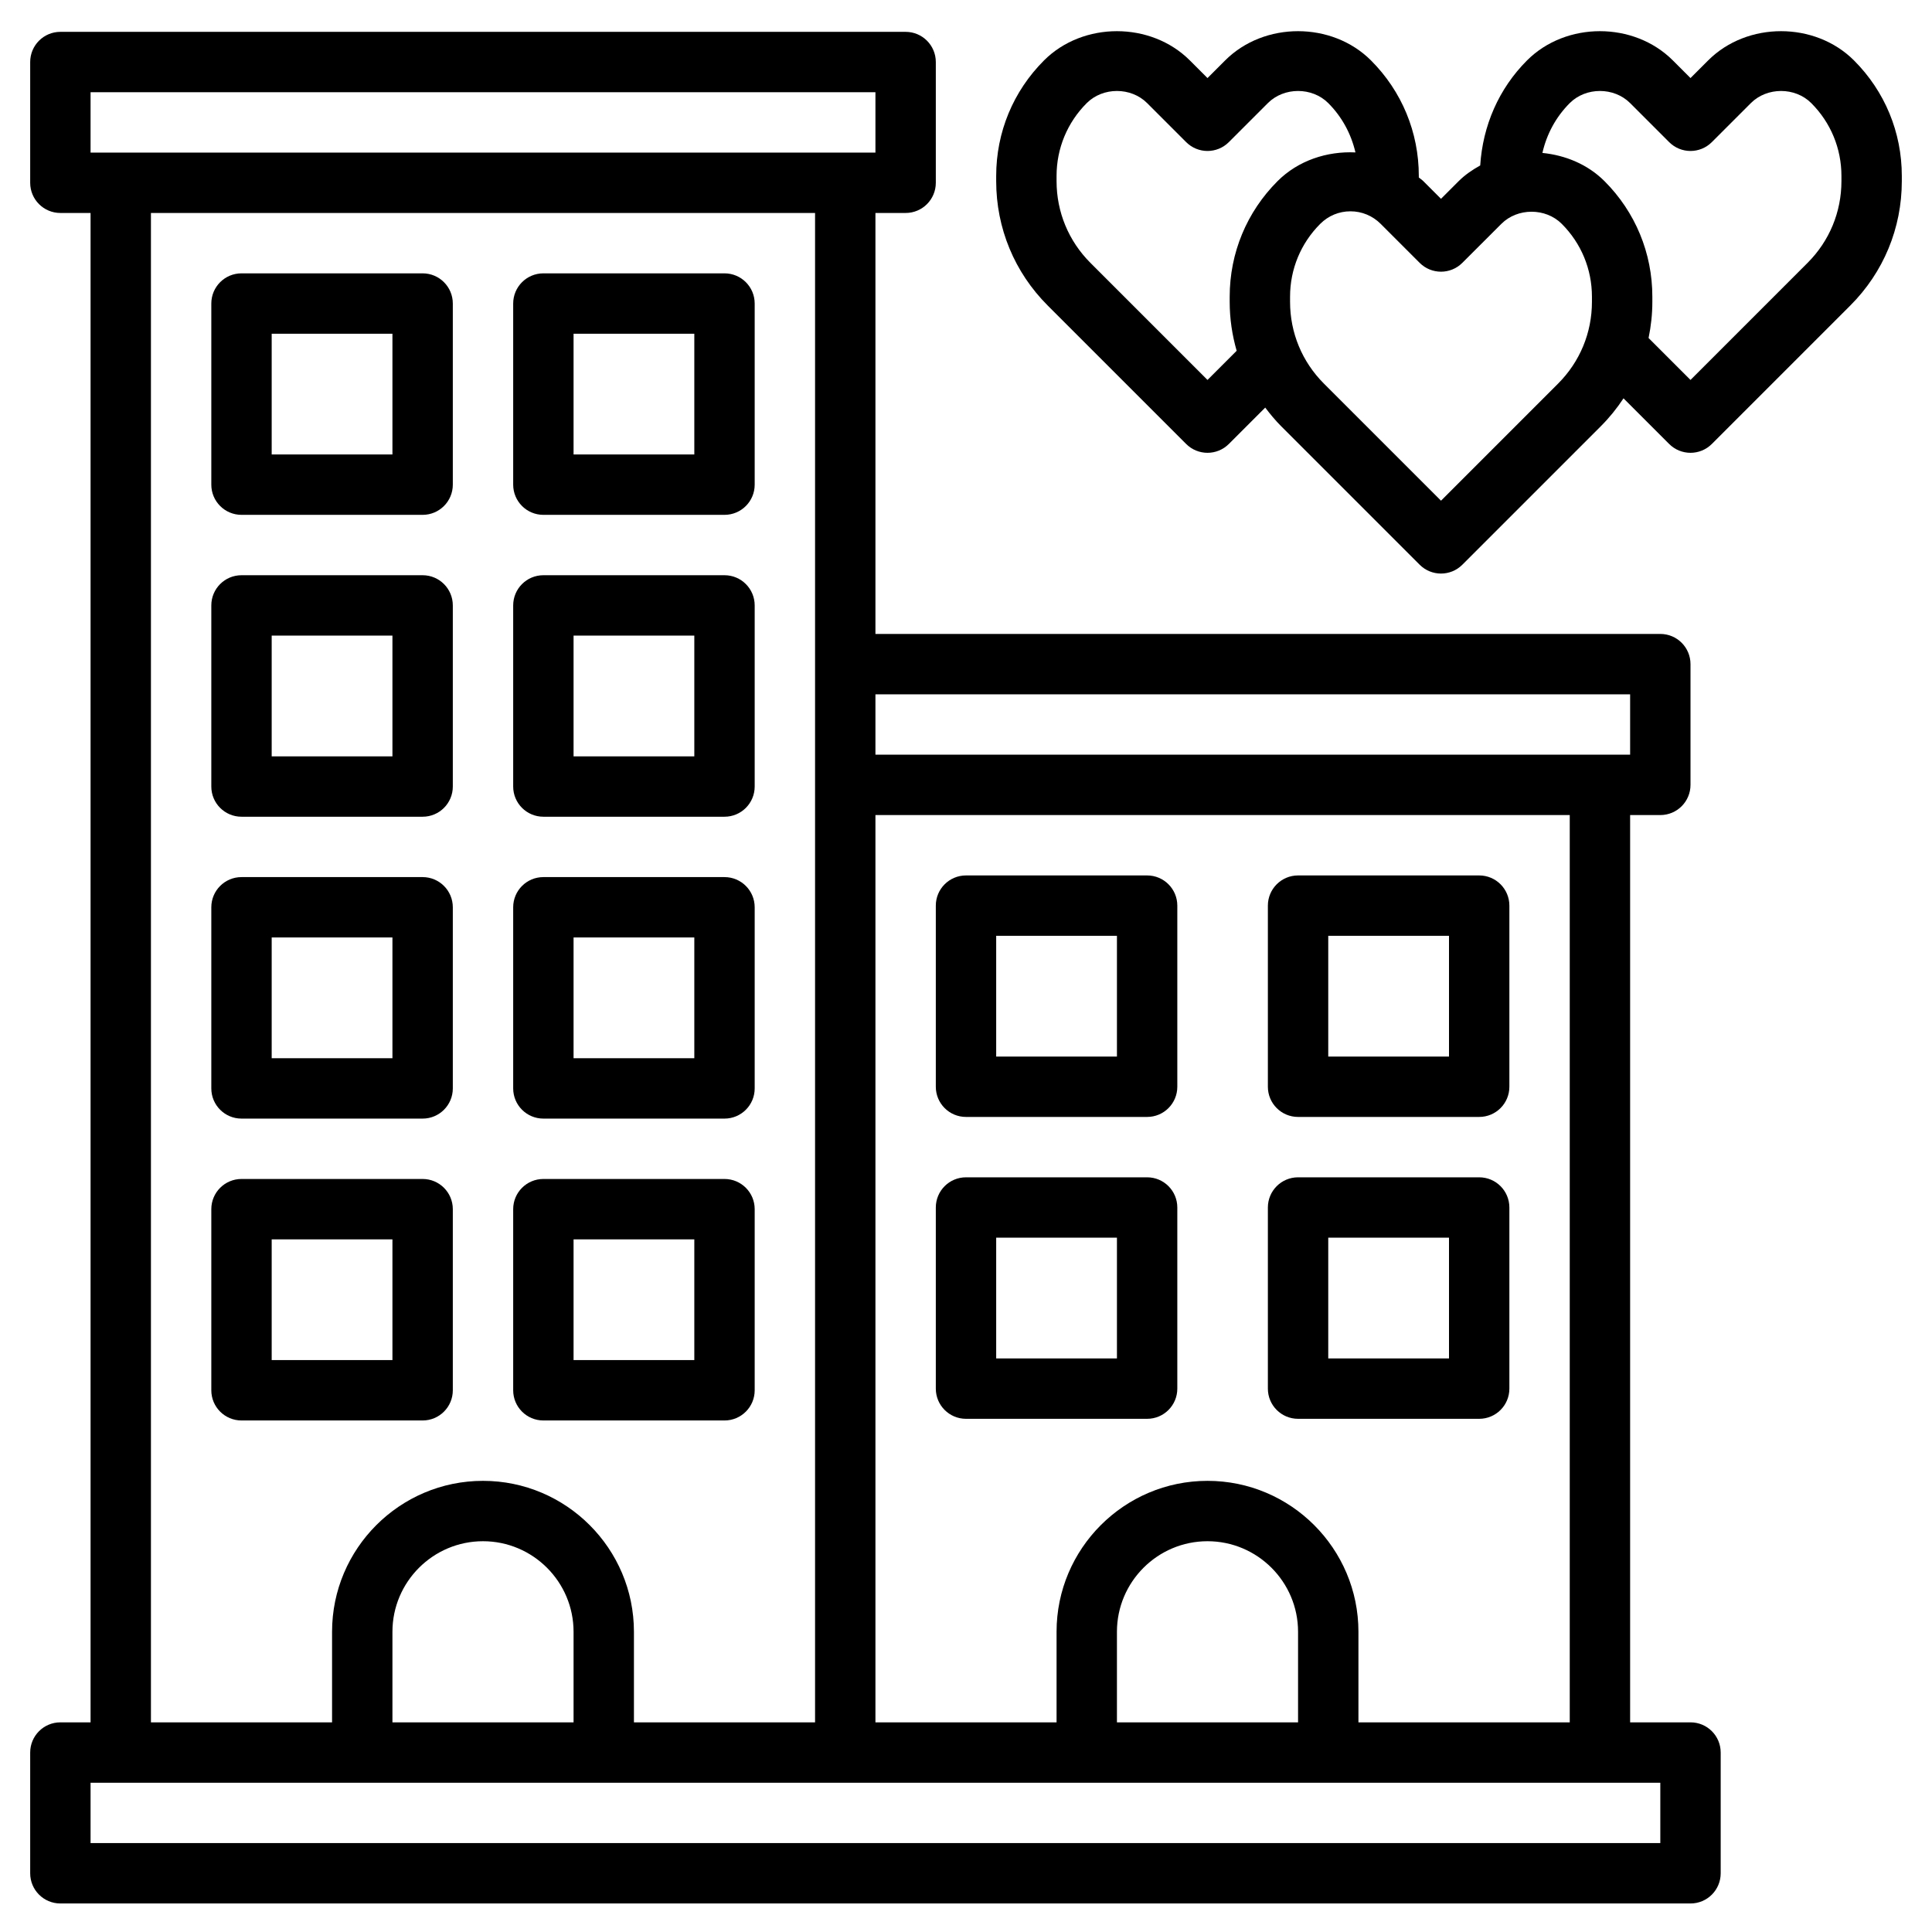 <svg id="Layer_3" enable-background="new 0 0 64 64" height="512" viewBox="0 0 64 64" width="512" xmlns="http://www.w3.org/2000/svg"><g><path d="m56 57.055h-2v-30.055h1c.553 0 1-.448 1-1v-4c0-.552-.447-1-1-1h-26v-13.945h1c.553 0 1-.448 1-1v-4c0-.552-.447-1-1-1h-28c-.553 0-1 .448-1 1v4c0 .552.447 1 1 1h1v50h-1c-.553 0-1 .448-1 1v4c0 .552.447 1 1 1h54c.553 0 1-.448 1-1v-4c0-.553-.447-1-1-1zm-4 0h-7v-3c0-2.757-2.243-5-5-5s-5 2.243-5 5v3h-6v-30.055h23zm-9 0h-6v-3c0-1.654 1.346-3 3-3s3 1.346 3 3zm11-34.055v2h-25v-2zm-51-19.945h26v2h-26zm2 4h22v50h-6v-3c0-2.757-2.243-5-5-5s-5 2.243-5 5v3h-6zm14 50h-6v-3c0-1.654 1.346-3 3-3s3 1.346 3 3zm36 4h-52v-2h52z"/><path d="m8 17.055h6c.553 0 1-.448 1-1v-6c0-.552-.447-1-1-1h-6c-.553 0-1 .448-1 1v6c0 .552.447 1 1 1zm1-6h4v4h-4z"/><path d="m18 17.055h6c.553 0 1-.448 1-1v-6c0-.552-.447-1-1-1h-6c-.553 0-1 .448-1 1v6c0 .552.447 1 1 1zm1-6h4v4h-4z"/><path d="m8 27.055h6c.553 0 1-.448 1-1v-6c0-.552-.447-1-1-1h-6c-.553 0-1 .448-1 1v6c0 .552.447 1 1 1zm1-6h4v4h-4z"/><path d="m18 27.055h6c.553 0 1-.448 1-1v-6c0-.552-.447-1-1-1h-6c-.553 0-1 .448-1 1v6c0 .552.447 1 1 1zm1-6h4v4h-4z"/><path d="m8 37.055h6c.553 0 1-.448 1-1v-6c0-.552-.447-1-1-1h-6c-.553 0-1 .448-1 1v6c0 .552.447 1 1 1zm1-6h4v4h-4z"/><path d="m18 37.055h6c.553 0 1-.448 1-1v-6c0-.552-.447-1-1-1h-6c-.553 0-1 .448-1 1v6c0 .552.447 1 1 1zm1-6h4v4h-4z"/><path d="m14 47.055c.553 0 1-.448 1-1v-6c0-.552-.447-1-1-1h-6c-.553 0-1 .448-1 1v6c0 .552.447 1 1 1zm-5-6h4v4h-4z"/><path d="m18 47.055h6c.553 0 1-.448 1-1v-6c0-.552-.447-1-1-1h-6c-.553 0-1 .448-1 1v6c0 .552.447 1 1 1zm1-6h4v4h-4z"/><path d="m32 37h6c.553 0 1-.448 1-1v-6c0-.552-.447-1-1-1h-6c-.553 0-1 .448-1 1v6c0 .552.447 1 1 1zm1-6h4v4h-4z"/><path d="m43 37h6c.553 0 1-.448 1-1v-6c0-.552-.447-1-1-1h-6c-.553 0-1 .448-1 1v6c0 .552.447 1 1 1zm1-6h4v4h-4z"/><path d="m32 47h6c.553 0 1-.448 1-1v-6c0-.552-.447-1-1-1h-6c-.553 0-1 .448-1 1v6c0 .552.447 1 1 1zm1-6h4v4h-4z"/><path d="m43 47h6c.553 0 1-.448 1-1v-6c0-.552-.447-1-1-1h-6c-.553 0-1 .448-1 1v6c0 .552.447 1 1 1zm1-6h4v4h-4z"/><path d="m61.414 2c-1.291-1.289-3.537-1.29-4.828 0l-.586.586-.586-.586c-1.291-1.289-3.537-1.29-4.828 0-.939.939-1.468 2.167-1.552 3.481-.256.142-.5.307-.713.519l-.586.586-.586-.586c-.045-.046-.101-.078-.149-.121v-.05c0-1.447-.563-2.807-1.586-3.829-1.291-1.289-3.537-1.29-4.828 0l-.586.586-.586-.586c-1.291-1.289-3.537-1.29-4.828 0-1.023 1.022-1.586 2.382-1.586 3.829v.171c0 1.557.606 3.021 1.707 4.121l4.586 4.586c.195.195.451.293.707.293s.512-.098.707-.293l1.205-1.205c.163.215.336.425.53.619l4.586 4.586c.196.195.451.293.707.293s.512-.098.707-.293l4.586-4.586c.285-.285.536-.596.753-.926l1.512 1.512c.195.195.451.293.707.293s.512-.098.707-.293l4.586-4.586c1.101-1.1 1.707-2.564 1.707-4.121v-.171c0-1.447-.563-2.807-1.586-3.829zm-21.414 10.586-3.879-3.879c-.723-.723-1.121-1.685-1.121-2.707v-.171c0-.912.355-1.77 1-2.414.535-.535 1.465-.535 2 0l1.293 1.293c.391.391 1.023.391 1.414 0l1.293-1.293c.535-.535 1.465-.535 2 0 .456.456.758 1.021.901 1.634-.939-.044-1.894.265-2.58.951-1.022 1.022-1.586 2.382-1.586 3.829v.171c0 .556.081 1.1.231 1.62zm12.735-2.586c0 1.022-.398 1.984-1.121 2.707l-3.879 3.879-3.879-3.879c-.723-.723-1.121-1.685-1.121-2.707v-.171c0-.912.355-1.77 1-2.414.268-.268.622-.415 1-.415s.732.147 1 .414l1.293 1.293c.391.391 1.023.391 1.414 0l1.293-1.292c.535-.535 1.465-.535 2 0 .645.645 1 1.502 1 2.415zm8.265-4c0 1.022-.398 1.984-1.121 2.707l-3.879 3.879-1.389-1.389c.081-.39.125-.79.125-1.197v-.171c0-1.446-.563-2.806-1.586-3.829-.558-.557-1.296-.858-2.056-.934.141-.62.446-1.191.906-1.651.535-.535 1.465-.535 2 0l1.293 1.293c.391.391 1.023.391 1.414 0l1.293-1.293c.535-.535 1.465-.535 2 0 .645.645 1 1.502 1 2.415z"/></g></svg>